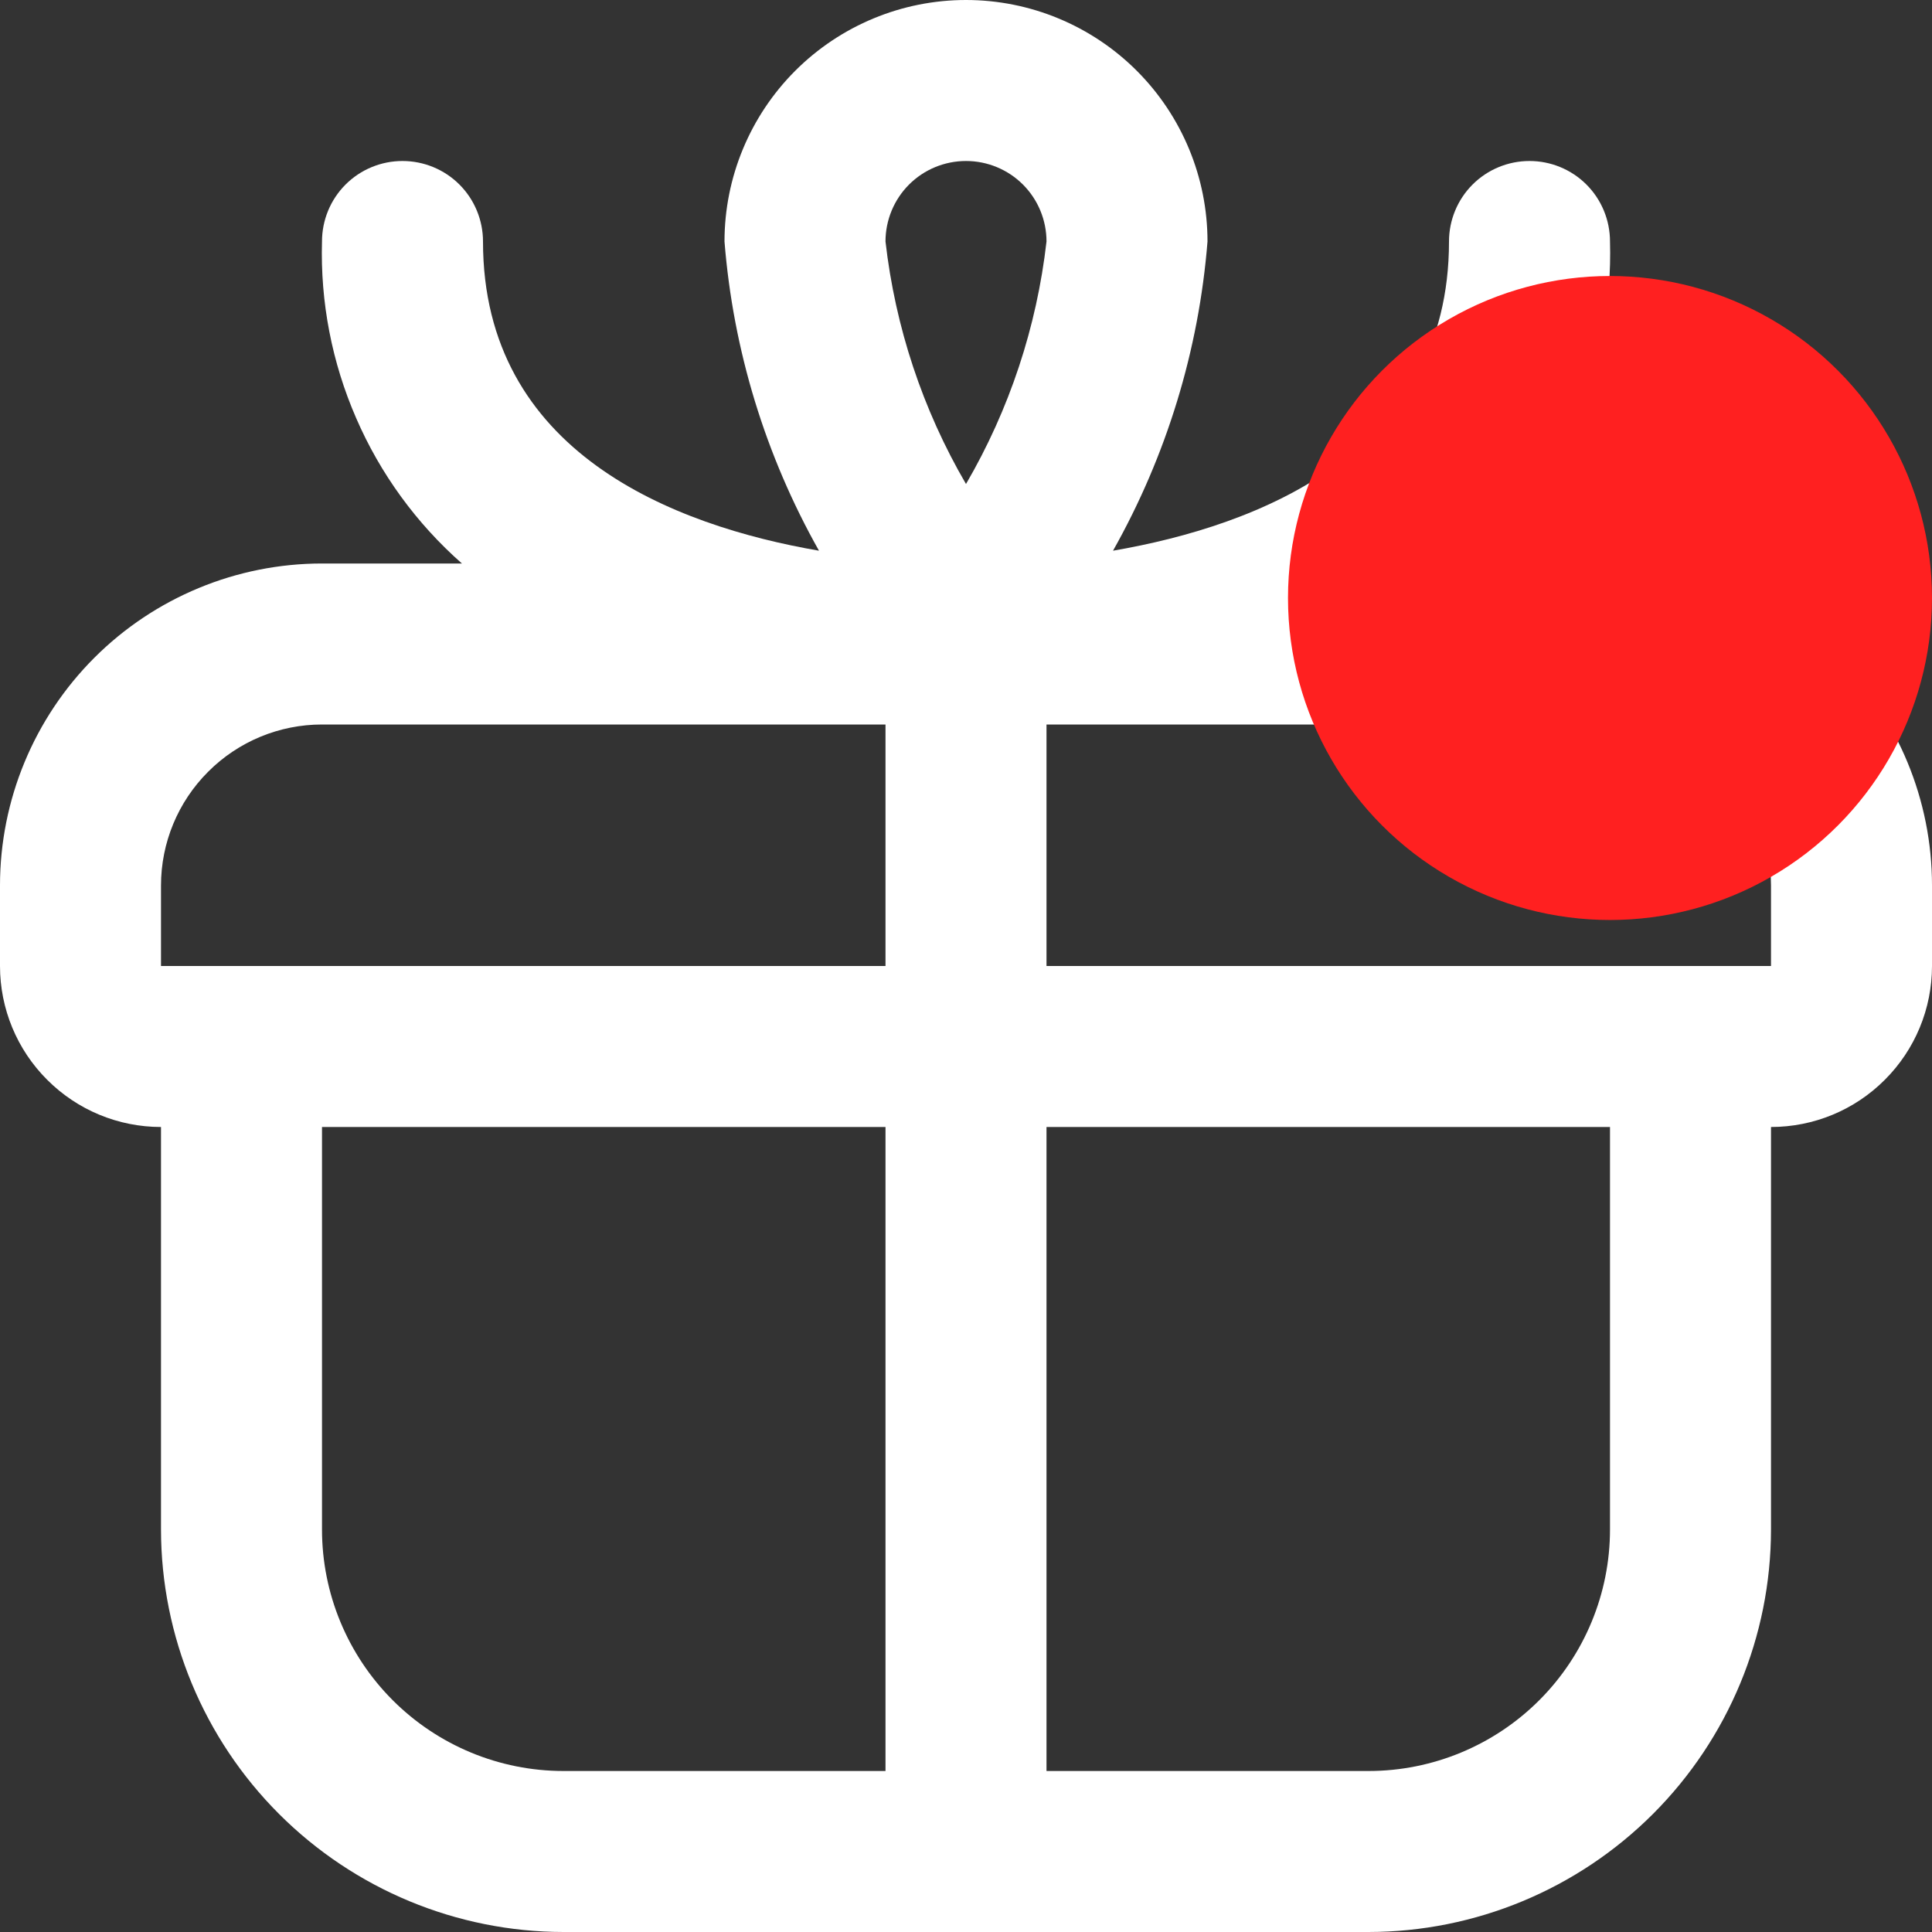 <svg width="21" height="21" viewBox="0 0 21 21" fill="none" xmlns="http://www.w3.org/2000/svg">
<rect x="0" y="0" width="21" height="21" fill="#333333" stroke="none"/>
<path d="M17.5 6.125H15.979C16.474 5.689 16.867 5.149 17.13 4.544C17.392 3.94 17.519 3.284 17.5 2.625C17.5 2.393 17.408 2.17 17.244 2.006C17.08 1.842 16.857 1.75 16.625 1.75C16.393 1.75 16.17 1.842 16.006 2.006C15.842 2.17 15.75 2.393 15.75 2.625C15.75 4.919 13.675 5.714 12.098 5.986C12.68 4.953 13.031 3.807 13.125 2.625C13.125 1.929 12.848 1.261 12.356 0.769C11.864 0.277 11.196 0 10.5 0C9.804 0 9.136 0.277 8.644 0.769C8.152 1.261 7.875 1.929 7.875 2.625C7.969 3.807 8.32 4.953 8.902 5.986C7.325 5.714 5.25 4.919 5.25 2.625C5.25 2.393 5.158 2.17 4.994 2.006C4.83 1.842 4.607 1.75 4.375 1.75C4.143 1.75 3.92 1.842 3.756 2.006C3.592 2.17 3.5 2.393 3.5 2.625C3.481 3.284 3.608 3.94 3.871 4.544C4.133 5.149 4.526 5.689 5.021 6.125H3.5C2.572 6.125 1.681 6.494 1.025 7.15C0.369 7.806 0 8.697 0 9.625L0 10.5C0 10.964 0.184 11.409 0.513 11.737C0.841 12.066 1.286 12.25 1.75 12.25V16.625C1.751 17.785 2.213 18.897 3.033 19.717C3.853 20.537 4.965 20.999 6.125 21H14.875C16.035 20.999 17.147 20.537 17.967 19.717C18.787 18.897 19.249 17.785 19.25 16.625V12.25C19.714 12.25 20.159 12.066 20.487 11.737C20.816 11.409 21 10.964 21 10.5V9.625C21 8.697 20.631 7.806 19.975 7.15C19.319 6.494 18.428 6.125 17.5 6.125ZM10.5 1.75C10.732 1.75 10.955 1.842 11.119 2.006C11.283 2.17 11.375 2.393 11.375 2.625C11.269 3.555 10.971 4.453 10.5 5.261C10.029 4.453 9.731 3.555 9.625 2.625C9.625 2.393 9.717 2.17 9.881 2.006C10.045 1.842 10.268 1.75 10.5 1.75ZM1.75 9.625C1.75 9.161 1.934 8.716 2.263 8.388C2.591 8.059 3.036 7.875 3.5 7.875H9.625V10.5H1.75V9.625ZM3.5 16.625V12.25H9.625V19.25H6.125C5.429 19.25 4.761 18.973 4.269 18.481C3.777 17.989 3.5 17.321 3.5 16.625ZM17.5 16.625C17.5 17.321 17.223 17.989 16.731 18.481C16.239 18.973 15.571 19.25 14.875 19.25H11.375V12.25H17.5V16.625ZM11.375 10.5V7.875H17.5C17.964 7.875 18.409 8.059 18.737 8.388C19.066 8.716 19.25 9.161 19.25 9.625V10.5H11.375Z" fill="white"/>
<circle cx="17.5" cy="6.5" r="3.5" fill="#FF2020"/>
</svg>
